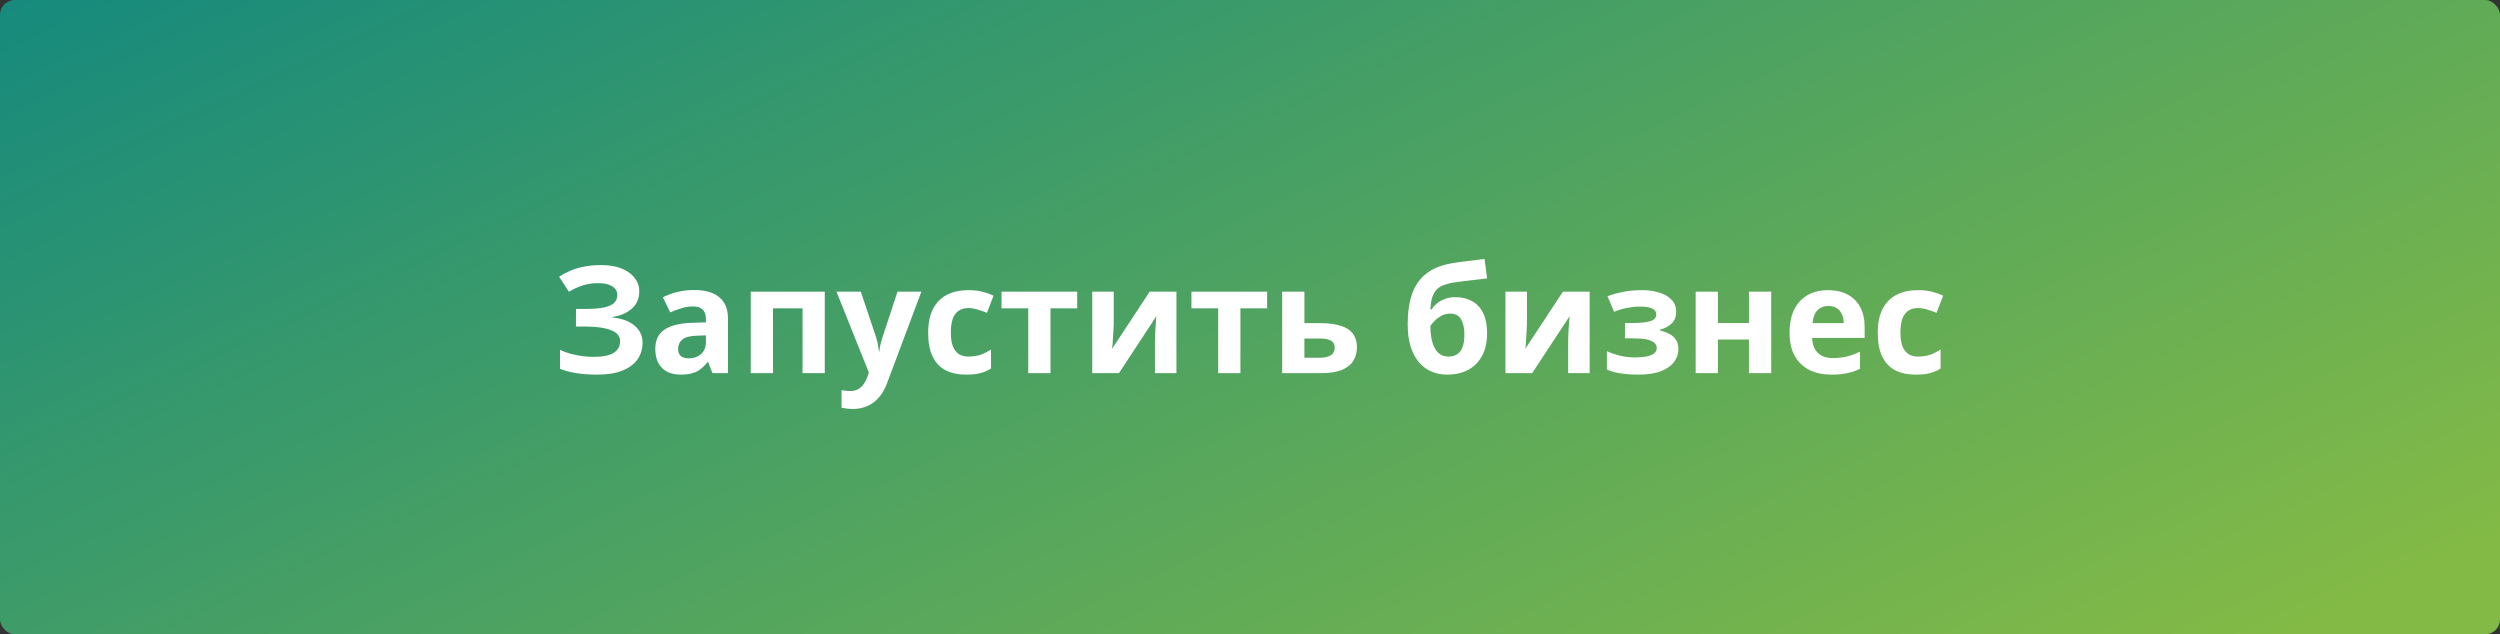 <svg width="335" height="85" viewBox="0 0 335 85" fill="none" xmlns="http://www.w3.org/2000/svg">
<rect x="0" y="0" width="335" height="85" fill="#333333" stroke="none"/>
<rect width="335" height="85" rx="2" fill="url(#paint0_linear_123_155)"/>
<path d="M85.66 39.06C85.66 40.02 85.32 40.793 84.64 41.38C83.96 41.967 83.093 42.333 82.04 42.48V42.54C83.347 42.673 84.347 43.04 85.04 43.64C85.747 44.227 86.1 44.993 86.1 45.94C86.1 46.767 85.873 47.507 85.42 48.16C84.967 48.8 84.293 49.3 83.4 49.66C82.507 50.02 81.4 50.2 80.08 50.2C79 50.2 78.04 50.133 77.2 50C76.373 49.867 75.653 49.673 75.04 49.42V46.88C75.453 47.08 75.92 47.253 76.44 47.4C76.96 47.533 77.487 47.64 78.02 47.72C78.553 47.787 79.047 47.82 79.5 47.82C80.767 47.82 81.68 47.64 82.24 47.28C82.813 46.907 83.1 46.387 83.1 45.72C83.1 45.04 82.687 44.547 81.86 44.24C81.033 43.92 79.92 43.76 78.52 43.76H77.18V41.4H78.38C79.513 41.4 80.393 41.327 81.02 41.18C81.647 41.033 82.087 40.82 82.34 40.54C82.593 40.26 82.72 39.927 82.72 39.54C82.72 39.047 82.5 38.66 82.06 38.38C81.633 38.087 80.987 37.94 80.12 37.94C79.387 37.94 78.693 38.047 78.04 38.26C77.4 38.473 76.8 38.753 76.24 39.1L74.92 37.08C75.413 36.76 75.933 36.487 76.48 36.26C77.04 36.02 77.653 35.84 78.32 35.72C78.987 35.587 79.727 35.52 80.54 35.52C81.62 35.52 82.54 35.673 83.3 35.98C84.06 36.287 84.64 36.707 85.04 37.24C85.453 37.76 85.66 38.367 85.66 39.06ZM93.009 38.86C94.475 38.86 95.595 39.18 96.369 39.82C97.155 40.447 97.549 41.413 97.549 42.72V50H95.469L94.889 48.52H94.809C94.502 48.907 94.182 49.227 93.849 49.48C93.529 49.733 93.155 49.913 92.729 50.02C92.315 50.14 91.802 50.2 91.189 50.2C90.549 50.2 89.969 50.08 89.449 49.84C88.942 49.587 88.542 49.207 88.249 48.7C87.955 48.18 87.809 47.527 87.809 46.74C87.809 45.58 88.215 44.727 89.029 44.18C89.842 43.62 91.062 43.313 92.689 43.26L94.589 43.2V42.72C94.589 42.147 94.435 41.727 94.129 41.46C93.835 41.193 93.422 41.06 92.889 41.06C92.355 41.06 91.835 41.14 91.329 41.3C90.822 41.447 90.315 41.633 89.809 41.86L88.829 39.84C89.415 39.533 90.062 39.293 90.769 39.12C91.489 38.947 92.235 38.86 93.009 38.86ZM93.429 44.98C92.469 45.007 91.802 45.18 91.429 45.5C91.055 45.82 90.869 46.24 90.869 46.76C90.869 47.213 91.002 47.54 91.269 47.74C91.535 47.927 91.882 48.02 92.309 48.02C92.949 48.02 93.489 47.833 93.929 47.46C94.369 47.073 94.589 46.533 94.589 45.84V44.94L93.429 44.98ZM110.519 39.08V50H107.539V41.32H103.579V50H100.599V39.08H110.519ZM112.086 39.08H115.346L117.406 45.22C117.473 45.42 117.526 45.62 117.566 45.82C117.619 46.02 117.659 46.227 117.686 46.44C117.726 46.653 117.753 46.88 117.766 47.12H117.826C117.866 46.773 117.919 46.447 117.986 46.14C118.066 45.82 118.153 45.513 118.246 45.22L120.266 39.08H123.466L118.846 51.4C118.566 52.147 118.199 52.773 117.746 53.28C117.306 53.787 116.793 54.167 116.206 54.42C115.619 54.673 114.979 54.8 114.286 54.8C113.953 54.8 113.659 54.78 113.406 54.74C113.166 54.713 112.953 54.68 112.766 54.64V52.28C112.913 52.307 113.086 52.333 113.286 52.36C113.499 52.387 113.719 52.4 113.946 52.4C114.359 52.4 114.713 52.313 115.006 52.14C115.313 51.967 115.566 51.727 115.766 51.42C115.966 51.127 116.126 50.807 116.246 50.46L116.426 49.92L112.086 39.08ZM129.473 50.2C128.393 50.2 127.473 50.007 126.713 49.62C125.953 49.22 125.373 48.607 124.973 47.78C124.573 46.953 124.373 45.893 124.373 44.6C124.373 43.267 124.599 42.18 125.053 41.34C125.506 40.5 126.133 39.88 126.933 39.48C127.746 39.08 128.679 38.88 129.733 38.88C130.479 38.88 131.126 38.953 131.673 39.1C132.233 39.247 132.719 39.42 133.133 39.62L132.253 41.92C131.786 41.733 131.346 41.58 130.933 41.46C130.533 41.34 130.133 41.28 129.733 41.28C129.213 41.28 128.779 41.407 128.433 41.66C128.086 41.9 127.826 42.267 127.653 42.76C127.493 43.24 127.413 43.847 127.413 44.58C127.413 45.3 127.499 45.9 127.673 46.38C127.859 46.847 128.126 47.2 128.473 47.44C128.819 47.667 129.239 47.78 129.733 47.78C130.359 47.78 130.913 47.7 131.393 47.54C131.873 47.367 132.339 47.133 132.793 46.84V49.38C132.339 49.673 131.859 49.88 131.353 50C130.859 50.133 130.233 50.2 129.473 50.2ZM144.346 41.32H140.766V50H137.786V41.32H134.206V39.08H144.346V41.32ZM149.241 43.4C149.241 43.627 149.227 43.907 149.201 44.24C149.187 44.573 149.167 44.913 149.141 45.26C149.127 45.607 149.107 45.913 149.081 46.18C149.054 46.447 149.034 46.633 149.021 46.74L154.061 39.08H157.641V50H154.761V45.64C154.761 45.28 154.774 44.887 154.801 44.46C154.827 44.02 154.854 43.613 154.881 43.24C154.921 42.853 154.947 42.56 154.961 42.36L149.941 50H146.361V39.08H149.241V43.4ZM169.795 41.32H166.215V50H163.235V41.32H159.655V39.08H169.795V41.32ZM176.89 43.3C178.01 43.3 178.937 43.42 179.67 43.66C180.403 43.887 180.943 44.24 181.29 44.72C181.65 45.2 181.83 45.8 181.83 46.52C181.83 47.227 181.663 47.84 181.33 48.36C181.01 48.88 180.497 49.287 179.79 49.58C179.083 49.86 178.157 50 177.01 50H171.81V39.08H174.79V43.3H176.89ZM178.85 46.56C178.85 46.133 178.677 45.827 178.33 45.64C177.997 45.453 177.497 45.36 176.83 45.36H174.79V47.94H176.87C177.457 47.94 177.93 47.833 178.29 47.62C178.663 47.407 178.85 47.053 178.85 46.56ZM188.63 43.46C188.63 41.847 188.83 40.48 189.23 39.36C189.63 38.227 190.264 37.327 191.13 36.66C191.997 35.98 193.13 35.52 194.53 35.28C195.237 35.16 195.95 35.06 196.67 34.98C197.404 34.887 198.157 34.793 198.93 34.7L199.27 37.3C198.937 37.34 198.57 37.387 198.17 37.44C197.77 37.48 197.364 37.527 196.95 37.58C196.55 37.62 196.164 37.667 195.79 37.72C195.417 37.773 195.077 37.82 194.77 37.86C194.277 37.94 193.844 38.053 193.47 38.2C193.097 38.333 192.784 38.527 192.53 38.78C192.277 39.033 192.077 39.38 191.93 39.82C191.797 40.247 191.71 40.8 191.67 41.48H191.81C191.97 41.227 192.19 40.973 192.47 40.72C192.764 40.467 193.124 40.253 193.55 40.08C193.977 39.907 194.464 39.82 195.01 39.82C195.877 39.82 196.63 40 197.27 40.36C197.91 40.72 198.404 41.253 198.75 41.96C199.097 42.667 199.27 43.547 199.27 44.6C199.27 45.84 199.044 46.873 198.59 47.7C198.137 48.527 197.51 49.153 196.71 49.58C195.91 49.993 194.984 50.2 193.93 50.2C193.13 50.2 192.404 50.053 191.75 49.76C191.097 49.467 190.537 49.033 190.07 48.46C189.604 47.887 189.244 47.18 188.99 46.34C188.75 45.5 188.63 44.54 188.63 43.46ZM194.11 47.78C194.537 47.78 194.904 47.687 195.21 47.5C195.53 47.313 195.777 47.007 195.95 46.58C196.137 46.153 196.23 45.58 196.23 44.86C196.23 43.993 196.084 43.307 195.79 42.8C195.51 42.28 195.017 42.02 194.31 42.02C193.884 42.02 193.484 42.127 193.11 42.34C192.75 42.54 192.444 42.773 192.19 43.04C191.937 43.293 191.764 43.513 191.67 43.7C191.67 44.22 191.71 44.727 191.79 45.22C191.87 45.7 192.004 46.133 192.19 46.52C192.377 46.907 192.624 47.213 192.93 47.44C193.25 47.667 193.644 47.78 194.11 47.78ZM204.612 43.4C204.612 43.627 204.599 43.907 204.572 44.24C204.559 44.573 204.539 44.913 204.512 45.26C204.499 45.607 204.479 45.913 204.452 46.18C204.425 46.447 204.405 46.633 204.392 46.74L209.432 39.08H213.012V50H210.132V45.64C210.132 45.28 210.145 44.887 210.172 44.46C210.199 44.02 210.225 43.613 210.252 43.24C210.292 42.853 210.319 42.56 210.332 42.36L205.312 50H201.732V39.08H204.612V43.4ZM220.106 38.88C220.893 38.88 221.626 38.987 222.306 39.2C223 39.4 223.553 39.713 223.966 40.14C224.393 40.567 224.606 41.113 224.606 41.78C224.606 42.433 224.406 42.953 224.006 43.34C223.62 43.727 223.093 44.007 222.426 44.18V44.28C222.893 44.387 223.313 44.54 223.686 44.74C224.06 44.927 224.353 45.187 224.566 45.52C224.793 45.84 224.906 46.273 224.906 46.82C224.906 47.42 224.713 47.98 224.326 48.5C223.953 49.007 223.366 49.42 222.566 49.74C221.78 50.047 220.766 50.2 219.526 50.2C218.94 50.2 218.386 50.173 217.866 50.12C217.346 50.067 216.873 49.993 216.446 49.9C216.02 49.793 215.646 49.667 215.326 49.52V47.06C215.78 47.273 216.333 47.467 216.986 47.64C217.653 47.813 218.36 47.9 219.106 47.9C219.653 47.9 220.14 47.86 220.566 47.78C221.006 47.7 221.353 47.567 221.606 47.38C221.873 47.193 222.006 46.947 222.006 46.64C222.006 46.347 221.893 46.107 221.666 45.92C221.44 45.72 221.1 45.573 220.646 45.48C220.193 45.387 219.613 45.34 218.906 45.34H217.746V43.28H218.846C219.833 43.28 220.593 43.2 221.126 43.04C221.673 42.88 221.946 42.58 221.946 42.14C221.946 41.793 221.773 41.533 221.426 41.36C221.08 41.173 220.513 41.08 219.726 41.08C219.206 41.08 218.64 41.14 218.026 41.26C217.413 41.38 216.833 41.553 216.286 41.78L215.406 39.7C216.033 39.46 216.72 39.267 217.466 39.12C218.213 38.96 219.093 38.88 220.106 38.88ZM230.2 39.08V43.28H234.36V39.08H237.34V50H234.36V45.5H230.2V50H227.22V39.08H230.2ZM244.962 38.88C245.976 38.88 246.842 39.073 247.562 39.46C248.296 39.847 248.862 40.407 249.262 41.14C249.662 41.873 249.862 42.773 249.862 43.84V45.28H242.822C242.849 46.12 243.096 46.78 243.562 47.26C244.042 47.74 244.702 47.98 245.542 47.98C246.249 47.98 246.889 47.913 247.462 47.78C248.036 47.633 248.629 47.413 249.242 47.12V49.42C248.709 49.687 248.142 49.88 247.542 50C246.956 50.133 246.242 50.2 245.402 50.2C244.309 50.2 243.342 50 242.502 49.6C241.662 49.187 241.002 48.567 240.522 47.74C240.042 46.913 239.802 45.873 239.802 44.62C239.802 43.34 240.016 42.28 240.442 41.44C240.882 40.587 241.489 39.947 242.262 39.52C243.036 39.093 243.936 38.88 244.962 38.88ZM244.982 41C244.409 41 243.929 41.187 243.542 41.56C243.169 41.933 242.949 42.513 242.882 43.3H247.062C247.062 42.86 246.982 42.467 246.822 42.12C246.676 41.773 246.449 41.5 246.142 41.3C245.836 41.1 245.449 41 244.982 41ZM256.719 50.2C255.639 50.2 254.719 50.007 253.959 49.62C253.199 49.22 252.619 48.607 252.219 47.78C251.819 46.953 251.619 45.893 251.619 44.6C251.619 43.267 251.845 42.18 252.299 41.34C252.752 40.5 253.379 39.88 254.179 39.48C254.992 39.08 255.925 38.88 256.979 38.88C257.725 38.88 258.372 38.953 258.919 39.1C259.479 39.247 259.965 39.42 260.379 39.62L259.499 41.92C259.032 41.733 258.592 41.58 258.179 41.46C257.779 41.34 257.379 41.28 256.979 41.28C256.459 41.28 256.025 41.407 255.679 41.66C255.332 41.9 255.072 42.267 254.899 42.76C254.739 43.24 254.659 43.847 254.659 44.58C254.659 45.3 254.745 45.9 254.919 46.38C255.105 46.847 255.372 47.2 255.719 47.44C256.065 47.667 256.485 47.78 256.979 47.78C257.605 47.78 258.159 47.7 258.639 47.54C259.119 47.367 259.585 47.133 260.039 46.84V49.38C259.585 49.673 259.105 49.88 258.599 50C258.105 50.133 257.479 50.2 256.719 50.2Z" fill="white"/>
<defs>
<linearGradient id="paint0_linear_123_155" x1="0" y1="0" x2="86.521" y2="186.708" gradientUnits="userSpaceOnUse">
<stop stop-color="#168A7D"/>
<stop offset="1" stop-color="#83BA46"/>
</linearGradient>
</defs>
</svg>
